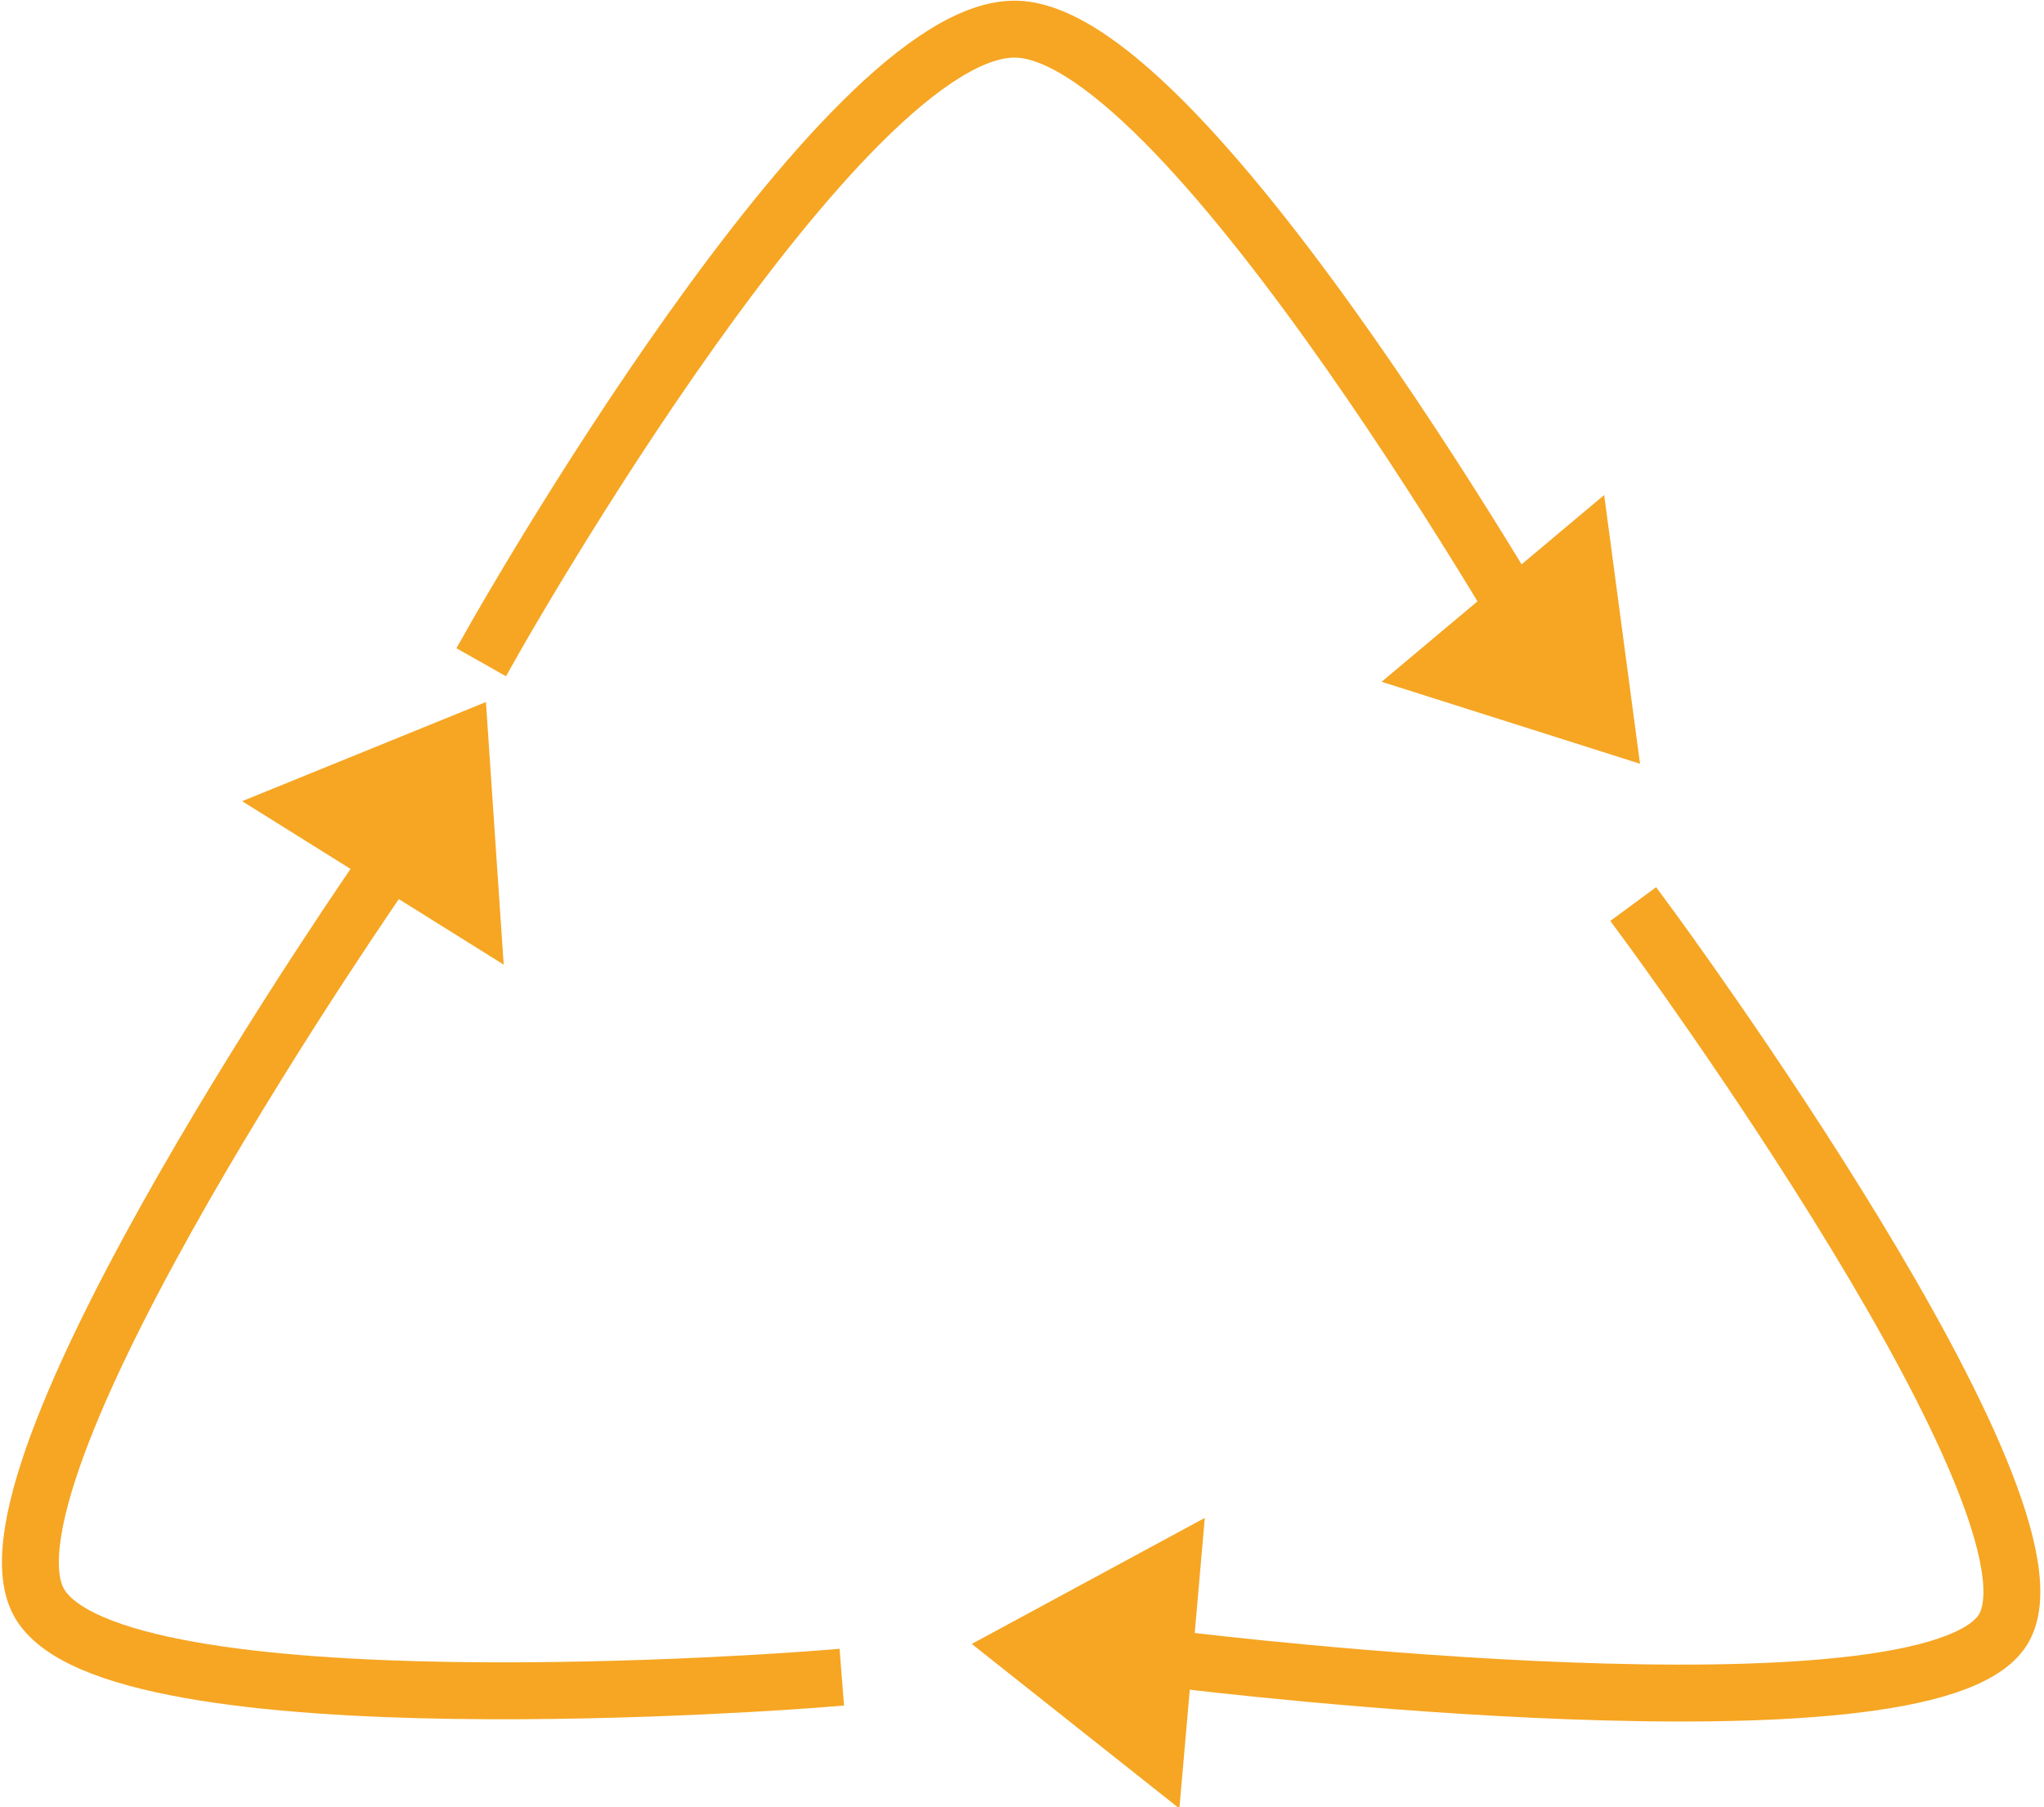 <?xml version="1.0" encoding="UTF-8" standalone="no"?>
<svg width="431px" height="381px" viewBox="0 0 431 381" version="1.1" xmlns="http://www.w3.org/2000/svg" xmlns:xlink="http://www.w3.org/1999/xlink">
    <!-- Generator: Sketch 43.1 (39012) - http://www.bohemiancoding.com/sketch -->
    <title>Group 3</title>
    <desc>Created with Sketch.</desc>
    <defs></defs>
    <g id="Page-1" stroke="none" stroke-width="1" fill="none" fill-rule="evenodd">
        <g id="Group-3" transform="translate(-40, 1)" stroke="#F6A623">
            <g id="Group" transform="translate(277.079, 90.349) rotate(1) translate(-277.079, -90.349) translate(144.579, 2.849)">
                <path d="M1.748,134.831 C1.748,134.831 70.474,2.81 107.259,2.81 C144.044,2.81 225.098,134.831 225.098,134.831" id="Line" stroke-width="12" stroke-linecap="square" transform="translate(113.423, 68.82) rotate(1) translate(-113.423, -68.82) "></path>
                <polygon id="Triangle" fill="#F6A623" transform="translate(226.463, 136.903) rotate(139) translate(-226.463, -136.903) " points="226.463 113.489 256.185 160.318 196.741 160.318"></polygon>
            </g>
            <g id="Group-4" transform="translate(243.002, 194.251)">
                <path d="M65.342,185.941 C65.342,185.941 121.514,44.32 151.58,44.32 C181.646,44.32 247.894,185.941 247.894,185.941" id="Line" stroke-width="12" stroke-linecap="square" transform="translate(156.618, 115.13) rotate(122) translate(-156.618, -115.13) "></path>
                <polygon id="Triangle" fill="#F6A623" transform="translate(25.337, 153.419) rotate(275) translate(-25.337, -153.419) " points="25.337 130.804 55.163 176.033 -4.488 176.033"></polygon>
            </g>
            <path d="M9.389,368.223 C9.389,368.223 68.79,231.648 100.584,231.648 C132.379,231.648 202.435,368.223 202.435,368.223" id="Line" stroke-width="12" stroke-linecap="square" transform="translate(105.912, 299.935) scale(-1, -1) rotate(62) translate(-105.912, -299.935) "></path>
            <g id="Group-2" transform="translate(92.146, 130.71)" fill="#F6A623">
                <polygon id="Triangle" transform="translate(38.308, 35.532) rotate(32) translate(-38.308, -35.532) " points="38.308 13.723 69.848 57.341 6.767 57.341"></polygon>
            </g>
        </g>
    </g>
</svg>